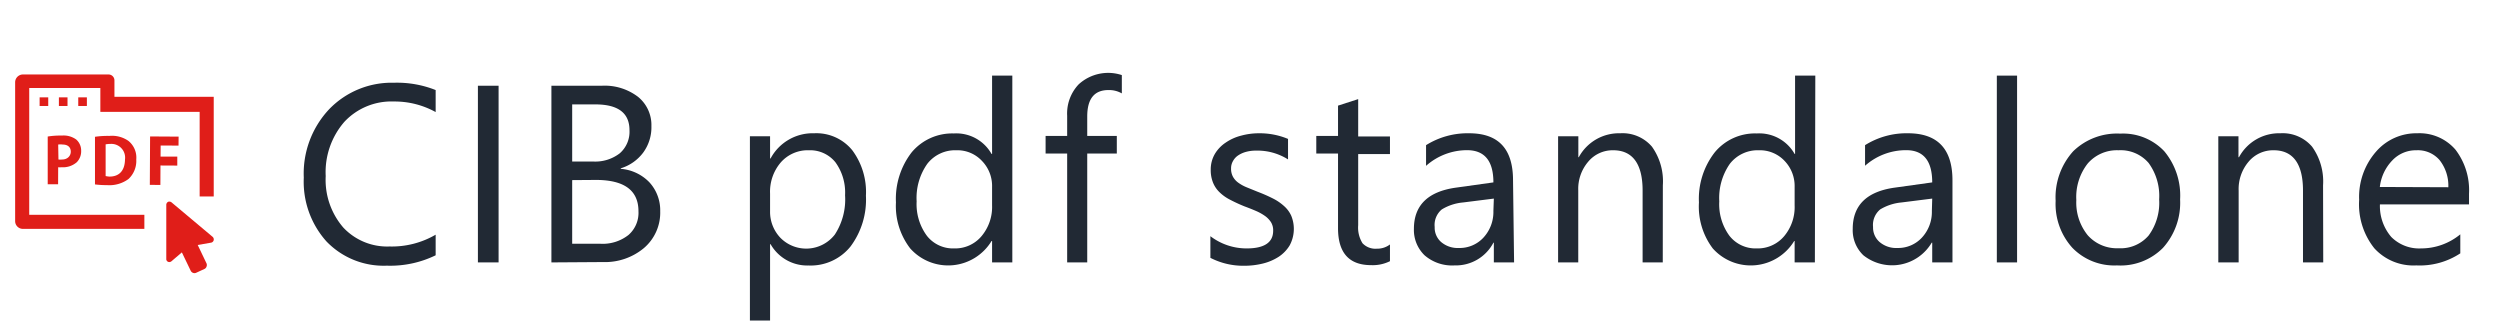 <?xml version="1.0" ?>
<svg xmlns="http://www.w3.org/2000/svg" viewBox="0 0 284 38">
	<defs>
		<style>.a{fill:none;}.b{clip-path:url(#a);}.c{fill:#212934;}.d{fill:#e01e19;}</style>
		<clipPath id="a">
			<rect class="a" width="284" height="38"/>
		</clipPath>
	</defs>
	<g class="b">
		<path class="c" d="M49.49,29a11.75,11.75,0,0,1-5.55,1.18,9,9,0,0,1-6.86-2.76,10.16,10.16,0,0,1-2.57-7.24,10.66,10.66,0,0,1,2.89-7.78,9.86,9.86,0,0,1,7.35-3,11.84,11.84,0,0,1,4.74.83v2.5a9.64,9.64,0,0,0-4.76-1.2,7.3,7.3,0,0,0-5.61,2.31A8.71,8.71,0,0,0,37,20a8.28,8.28,0,0,0,2,5.85A6.83,6.83,0,0,0,44.25,28a9.87,9.87,0,0,0,5.24-1.34Z"/>
		<path class="c" d="M56.64,29.81H54.29V9.74h2.35Z"/>
		<path class="c" d="M62.64,29.81V9.74h5.71A6.24,6.24,0,0,1,72.48,11,4.12,4.12,0,0,1,74,14.33a4.86,4.86,0,0,1-.93,3,5,5,0,0,1-2.55,1.79v.06a5.06,5.06,0,0,1,3.25,1.53A4.7,4.7,0,0,1,75,24a5.28,5.28,0,0,1-1.85,4.18,6.9,6.9,0,0,1-4.66,1.59ZM65,11.86v6.49H67.4a4.55,4.55,0,0,0,3-.93,3.25,3.25,0,0,0,1.11-2.63q0-2.92-3.85-2.93Zm0,8.6v7.23h3.19a4.74,4.74,0,0,0,3.21-1A3.34,3.34,0,0,0,72.53,24q0-3.56-4.84-3.56Z"/>
		<path class="c" d="M137.5,29.29V26.83a6.76,6.76,0,0,0,4.13,1.39c2,0,3-.68,3-2a1.75,1.75,0,0,0-.26-1,2.62,2.62,0,0,0-.7-.71,5.62,5.62,0,0,0-1-.55c-.39-.17-.82-.34-1.28-.51a17.9,17.9,0,0,1-1.67-.77,4.86,4.86,0,0,1-1.2-.86,3.16,3.16,0,0,1-.73-1.1,3.76,3.76,0,0,1-.25-1.45A3.49,3.49,0,0,1,138,17.5a4,4,0,0,1,1.24-1.3,5.48,5.48,0,0,1,1.75-.79,7.72,7.72,0,0,1,2-.27,8.38,8.38,0,0,1,3.33.64v2.33a6.5,6.5,0,0,0-3.64-1,4.18,4.18,0,0,0-1.16.15,3,3,0,0,0-.89.41,1.82,1.82,0,0,0-.57.64,1.64,1.64,0,0,0-.21.82,1.92,1.92,0,0,0,.21.94,2.06,2.06,0,0,0,.59.67,4.46,4.46,0,0,0,.95.53l1.28.52a17.46,17.46,0,0,1,1.71.75,5.63,5.63,0,0,1,1.28.87,3.27,3.27,0,0,1,.82,1.11,3.94,3.94,0,0,1-.18,3.35,4.08,4.08,0,0,1-1.25,1.3,5.92,5.92,0,0,1-1.81.77,8.77,8.77,0,0,1-2.14.25A8.15,8.15,0,0,1,137.5,29.29Z"/>
		<path class="c" d="M157.9,29.67a4.39,4.39,0,0,1-2.14.45q-3.76,0-3.76-4.2V17.44h-2.47v-2H152V12l2.29-.74v4.24h3.61v2h-3.61v8.08a3.37,3.37,0,0,0,.49,2.05,2,2,0,0,0,1.63.62,2.37,2.37,0,0,0,1.49-.48Z"/>
		<path class="c" d="M172,29.81h-2.3V27.57h-.05a4.81,4.81,0,0,1-4.41,2.58A4.76,4.76,0,0,1,161.83,29a4,4,0,0,1-1.21-3q0-4,4.74-4.68l4.29-.6q0-3.66-3-3.66A7,7,0,0,0,162,18.84V16.49a8.88,8.88,0,0,1,4.88-1.35c3.36,0,5,1.78,5,5.35Zm-2.3-7.25L166.2,23a5.57,5.57,0,0,0-2.41.79,2.29,2.29,0,0,0-.81,2,2.16,2.16,0,0,0,.74,1.71,2.88,2.88,0,0,0,2,.67,3.67,3.67,0,0,0,2.82-1.2,4.29,4.29,0,0,0,1.11-3Z"/>
		<path class="c" d="M188.89,29.81H186.6V21.64c0-3-1.12-4.57-3.34-4.57a3.62,3.62,0,0,0-2.84,1.3,4.75,4.75,0,0,0-1.13,3.27v8.17H177V15.48h2.3v2.38h.05a5.19,5.19,0,0,1,4.71-2.72,4.39,4.39,0,0,1,3.6,1.52,6.77,6.77,0,0,1,1.24,4.39Z"/>
		<path class="c" d="M206.17,29.81h-2.3V27.38h-.05a5.78,5.78,0,0,1-9.25.84A7.88,7.88,0,0,1,193,23a8.58,8.58,0,0,1,1.8-5.7,5.92,5.92,0,0,1,4.77-2.14,4.61,4.61,0,0,1,4.3,2.33h.05V8.59h2.3Zm-2.3-6.48V21.22a4.11,4.11,0,0,0-1.14-2.94,3.85,3.85,0,0,0-2.92-1.21,4,4,0,0,0-3.3,1.54,6.78,6.78,0,0,0-1.2,4.26,6.05,6.05,0,0,0,1.15,3.91,3.76,3.76,0,0,0,3.1,1.44,3.92,3.92,0,0,0,3.12-1.39A5.14,5.14,0,0,0,203.87,23.33Z"/>
		<path class="c" d="M221.8,29.81h-2.3V27.57h-.06A5.23,5.23,0,0,1,211.68,29a3.93,3.93,0,0,1-1.21-3q0-4,4.73-4.68l4.3-.6q0-3.66-2.95-3.66a7,7,0,0,0-4.68,1.77V16.49a8.85,8.85,0,0,1,4.87-1.35q5.06,0,5.06,5.35Zm-2.3-7.25L216,23a5.67,5.67,0,0,0-2.41.79,2.29,2.29,0,0,0-.81,2,2.17,2.17,0,0,0,.75,1.71,2.88,2.88,0,0,0,2,.67,3.67,3.67,0,0,0,2.82-1.2,4.29,4.29,0,0,0,1.11-3Z"/>
		<path class="c" d="M229.14,29.81h-2.3V8.59h2.3Z"/>
		<path class="c" d="M240.49,30.15a6.63,6.63,0,0,1-5.07-2,7.42,7.42,0,0,1-1.9-5.33,7.79,7.79,0,0,1,2-5.64,7.13,7.13,0,0,1,5.34-2,6.43,6.43,0,0,1,5,2,7.85,7.85,0,0,1,1.8,5.48,7.64,7.64,0,0,1-1.94,5.49A6.77,6.77,0,0,1,240.49,30.15Zm.17-13.08a4.38,4.38,0,0,0-3.5,1.51,6.17,6.17,0,0,0-1.29,4.15,5.89,5.89,0,0,0,1.3,4,4.43,4.43,0,0,0,3.49,1.47,4.2,4.2,0,0,0,3.42-1.44,6.27,6.27,0,0,0,1.2-4.11,6.34,6.34,0,0,0-1.2-4.14A4.19,4.19,0,0,0,240.66,17.07Z"/>
		<path class="c" d="M263.92,29.81h-2.3V21.64c0-3-1.11-4.57-3.33-4.57a3.63,3.63,0,0,0-2.85,1.3,4.8,4.8,0,0,0-1.13,3.27v8.17H252V15.48h2.29v2.38h.06a5.17,5.17,0,0,1,4.7-2.72,4.39,4.39,0,0,1,3.6,1.52,6.77,6.77,0,0,1,1.25,4.39Z"/>
		<path class="c" d="M280.48,23.22H270.36a5.39,5.39,0,0,0,1.29,3.7,4.47,4.47,0,0,0,3.39,1.3,7,7,0,0,0,4.45-1.6v2.16a8.36,8.36,0,0,1-5,1.37,6,6,0,0,1-4.77-1.95A8,8,0,0,1,268,22.7a7.8,7.8,0,0,1,1.9-5.45,6.05,6.05,0,0,1,4.71-2.11A5.39,5.39,0,0,1,278.94,17,7.57,7.57,0,0,1,280.48,22Zm-2.35-1.95a4.68,4.68,0,0,0-1-3.09,3.25,3.25,0,0,0-2.62-1.11,3.68,3.68,0,0,0-2.76,1.17,5.17,5.17,0,0,0-1.4,3Z"/>
		<path class="c" d="M87.54,27.74h-.06v8.67H85.19V15.48h2.29V18h.06a5.42,5.42,0,0,1,4.95-2.86,5.25,5.25,0,0,1,4.33,1.93,7.94,7.94,0,0,1,1.55,5.16A8.9,8.9,0,0,1,96.62,28a5.81,5.81,0,0,1-4.78,2.16A4.79,4.79,0,0,1,87.54,27.74ZM87.48,22v2a4.27,4.27,0,0,0,1.16,3,4.11,4.11,0,0,0,6.2-.36A7.3,7.3,0,0,0,96,22.18a5.84,5.84,0,0,0-1.1-3.75,3.69,3.69,0,0,0-3-1.36,4.07,4.07,0,0,0-3.22,1.4A5.12,5.12,0,0,0,87.48,22Z"/>
		<path class="c" d="M115,29.81h-2.3V27.38h-.06a5.77,5.77,0,0,1-9.24.84A7.88,7.88,0,0,1,101.78,23a8.63,8.63,0,0,1,1.79-5.7,6,6,0,0,1,4.78-2.14,4.59,4.59,0,0,1,4.29,2.33h.06V8.59H115Zm-2.3-6.48V21.22a4.07,4.07,0,0,0-1.15-2.94,3.81,3.81,0,0,0-2.91-1.21,4,4,0,0,0-3.3,1.54,6.72,6.72,0,0,0-1.21,4.26,6.05,6.05,0,0,0,1.16,3.91,3.76,3.76,0,0,0,3.1,1.44,3.9,3.9,0,0,0,3.11-1.39A5.15,5.15,0,0,0,112.7,23.33Z"/>
		<path class="c" d="M127.44,10.61a2.93,2.93,0,0,0-1.52-.38c-1.61,0-2.41,1-2.41,3v2.21h3.36v2h-3.36V29.81h-2.28V17.44h-2.45v-2h2.45V13.15a4.81,4.81,0,0,1,1.3-3.56,4.95,4.95,0,0,1,4.91-1.06Z"/>
		<path class="d" d="M6.61,19A2.37,2.37,0,0,0,7,19a2.39,2.39,0,0,0,1.72-.57,1.78,1.78,0,0,0,.5-1.3,1.67,1.67,0,0,0-.56-1.28,2.43,2.43,0,0,0-1.62-.45,9.1,9.1,0,0,0-1.62.11l0,5.42H6.6Zm0-2.58a1.8,1.8,0,0,1,.5,0c.6,0,.93.31.93.81s-.4.9-1,.89a1.47,1.47,0,0,1-.4,0Z"/>
		<path class="d" d="M12.41,15.44a9.76,9.76,0,0,0-1.62.1l0,5.41a10.23,10.23,0,0,0,1.36.08,3.66,3.66,0,0,0,2.44-.69,2.81,2.81,0,0,0,.89-2.23A2.43,2.43,0,0,0,14.58,16,3.25,3.25,0,0,0,12.41,15.44Zm0,4.62A2.68,2.68,0,0,1,12,20l0-3.6a2.7,2.7,0,0,1,.54-.05,1.56,1.56,0,0,1,1.66,1.76C14.18,19.46,13.47,20.08,12.39,20.06Z"/>
		<polygon class="d" points="20.14 17.79 18.24 17.79 18.25 16.53 20.28 16.54 20.29 15.52 17.05 15.5 17.02 21 18.22 21.01 18.23 18.8 20.14 18.81 20.14 17.79"/>
		<path class="d" d="M3.32,10H11.4v2.71H22.68v9.61h1.6V11H13l0-1.87a.67.67,0,0,0-.67-.67H2.6a.89.89,0,0,0-.88.88v15.8A.88.88,0,0,0,2.6,26H16.4v-1.6H3.32Z"/>
		<path class="d" d="M24.16,26.91,19.5,23a.41.41,0,0,0-.26-.1A.31.31,0,0,0,19,23a.39.39,0,0,0-.11.29l0,6.11a.34.34,0,0,0,.34.37.37.37,0,0,0,.26-.1l1.17-1,1,2.08a.49.49,0,0,0,.44.28.46.46,0,0,0,.2-.05l.91-.42a.44.44,0,0,0,.25-.27.48.48,0,0,0,0-.37l-1-2.09,1.5-.26a.38.38,0,0,0,.31-.26A.4.4,0,0,0,24.16,26.91Z"/>
		<rect class="d" x="4.5" y="11.06" width="0.98" height="0.98"/>
		<rect class="d" x="6.69" y="11.06" width="0.98" height="0.98"/>
		<rect class="d" x="8.89" y="11.06" width="0.98" height="0.98"/>
	</g>
</svg>